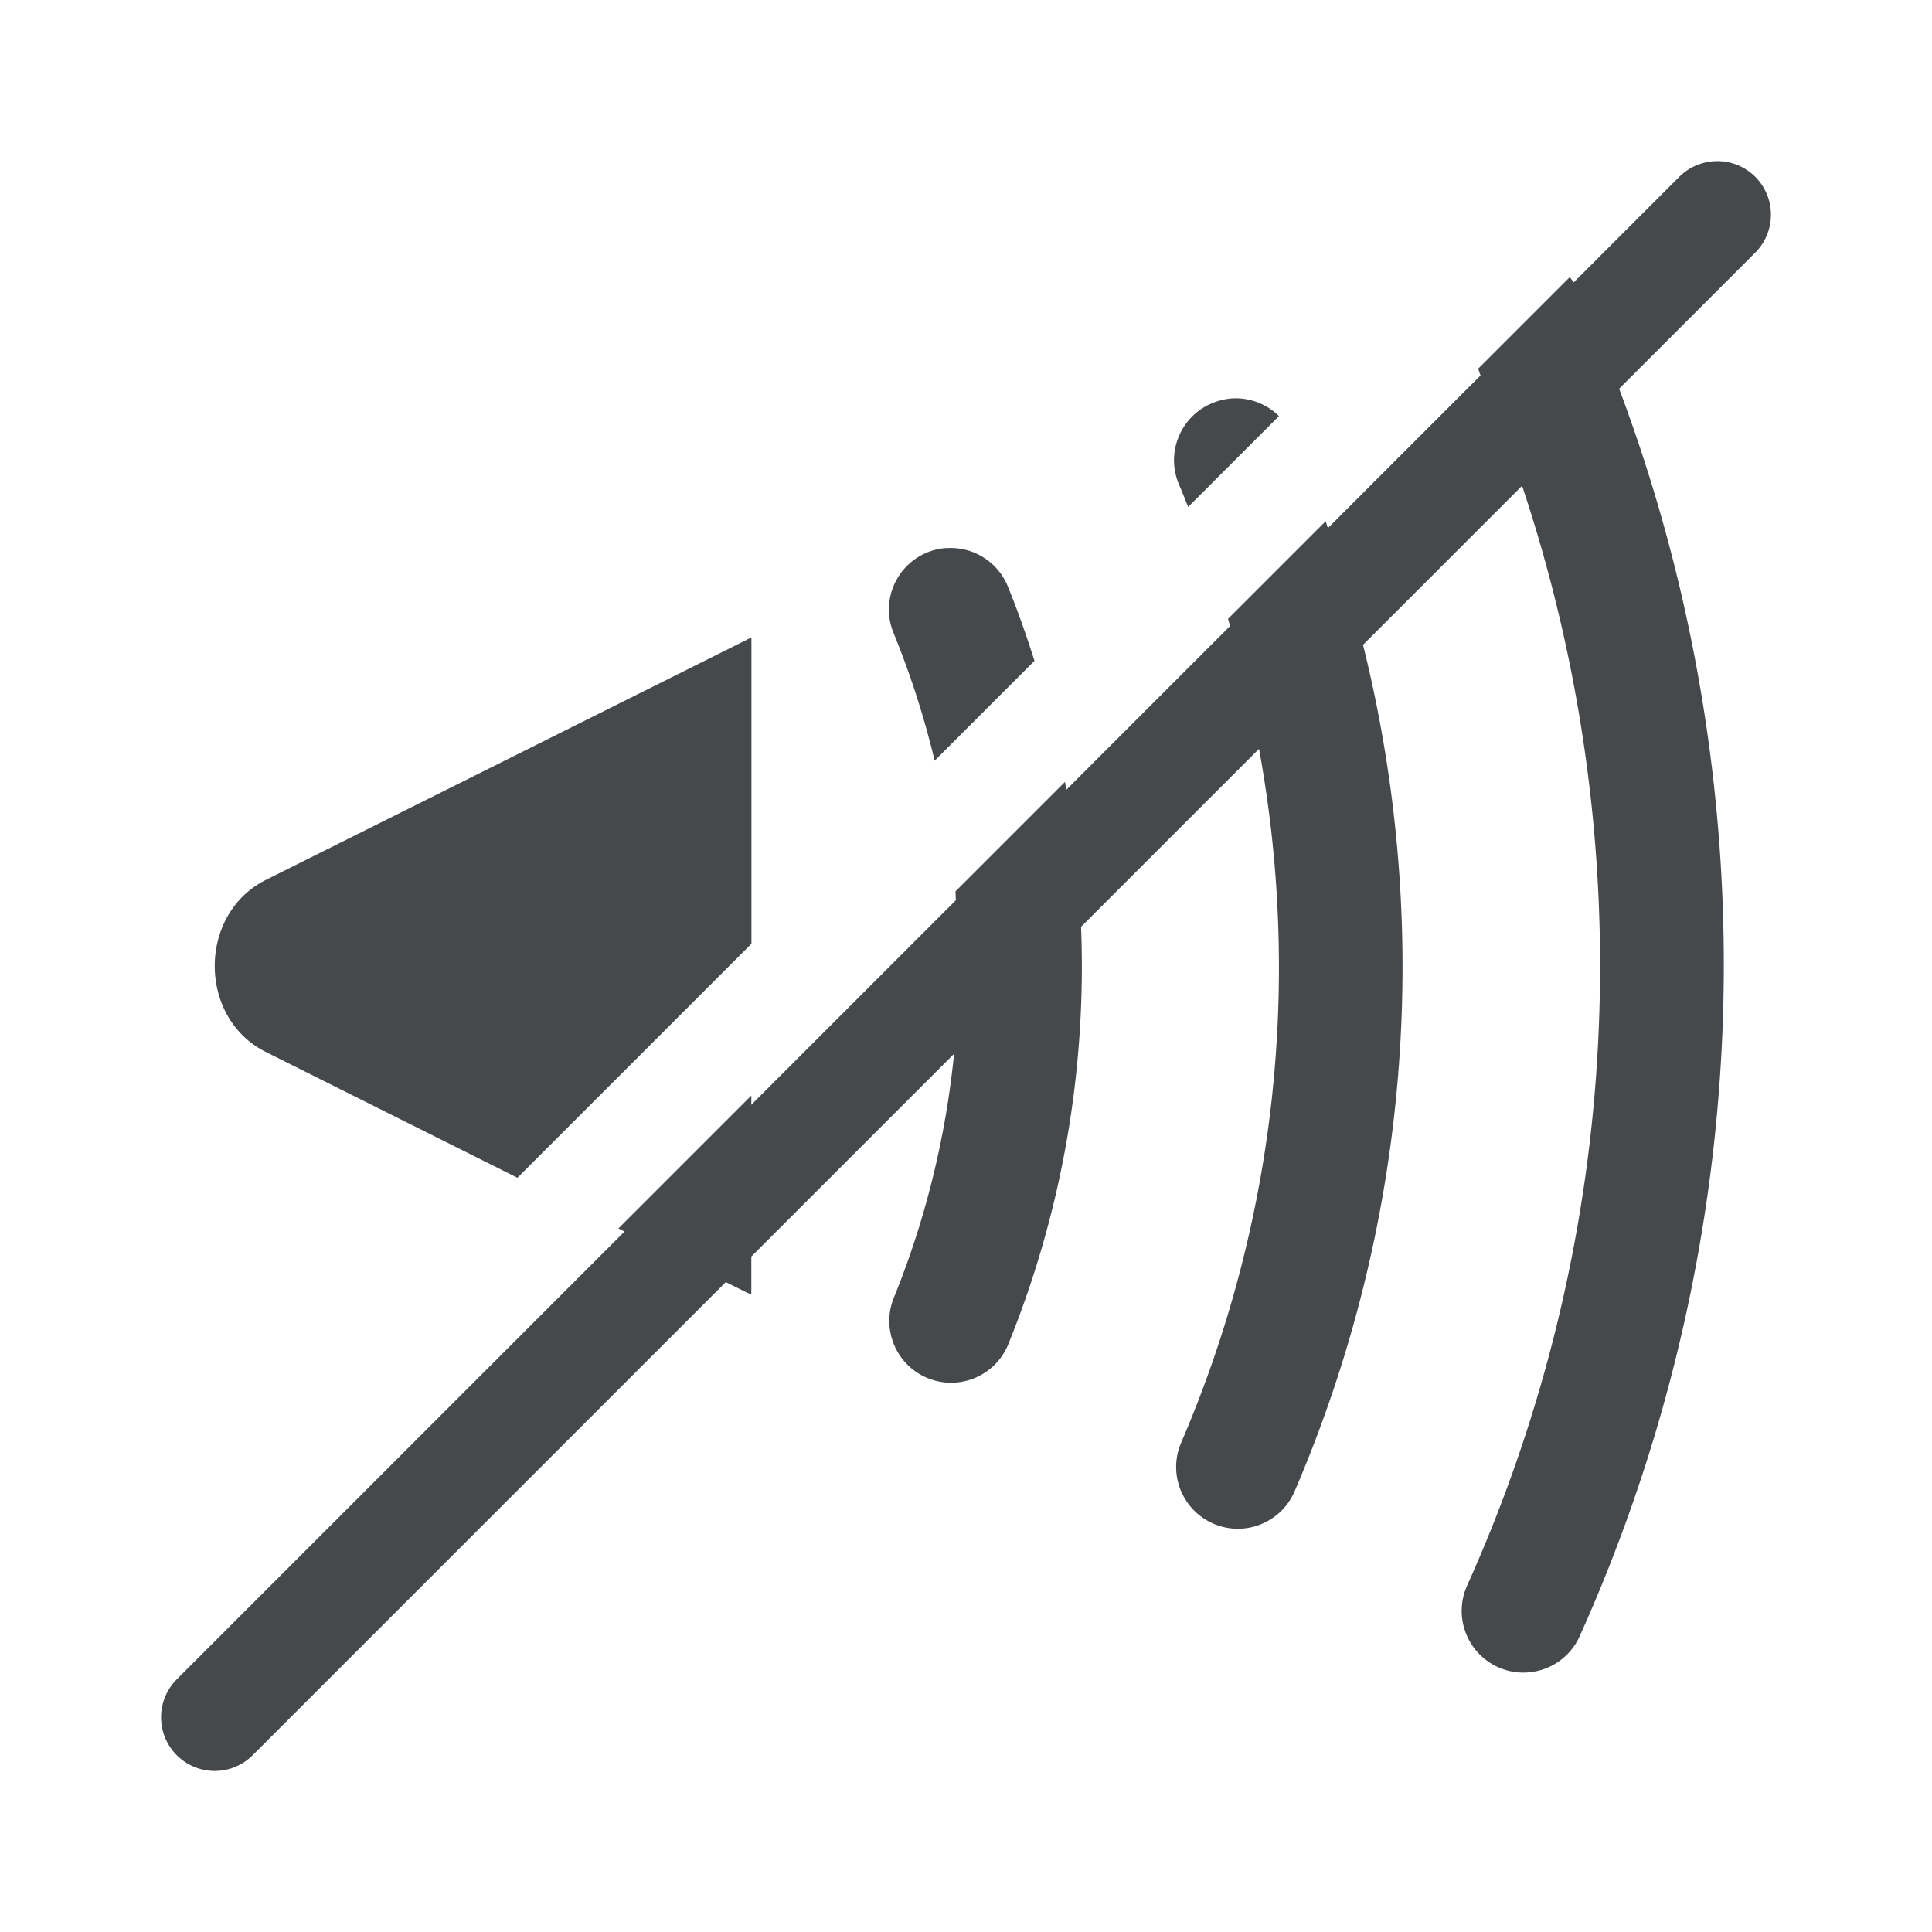 <?xml version="1.0" encoding="UTF-8"?>
<svg id="b" width="18" height="18" version="1.1" xmlns="http://www.w3.org/2000/svg" xmlns:cc="http://creativecommons.org/ns#" xmlns:dc="http://purl.org/dc/elements/1.1/" xmlns:rdf="http://www.w3.org/1999/02/22-rdf-syntax-ns#">
	<defs>
		<style id="current-color-scheme" type="text/css">.ColorScheme-Text {color:#090d11;}.ColorScheme-Background{color:#ffffff;}</style>
	</defs>
	<path id="e" class="ColorScheme-Text" d="m15.871 1.518a0.5 0.5 0 0 0-0.225 0.129l-0.984 0.984c-0.012-0.017-0.024-0.033-0.037-0.049l-0.854 0.854c0.009 0.02 0.015 0.042 0.023 0.062l-1.422 1.422c-0.007-0.021-0.014-0.043-0.021-0.064l-0.91 0.91c0.007 0.022 0.013 0.044 0.02 0.066l-1.527 1.527c-0.004-0.025-0.007-0.05-0.012-0.074l-1.02 1.02c0.002 0.027 0.002 0.055 0.004 0.082l-1.906 1.906v-0.086l-1.238 1.238 0.057 0.029-4.172 4.172a0.5 0.5 0 0 0 0 0.707 0.5 0.5 0 0 0 0.707 0l4.408-4.408 0.197 0.098c0.014 0.007 0.027 0.01 0.041 0.016v-0.352l1.889-1.889c-0.078 0.773-0.263 1.539-0.561 2.272-0.12 0.294 0.022 0.631 0.316 0.75 0.294 0.12 0.631-0.022 0.75-0.316 0.505-1.245 0.73-2.571 0.678-3.889l1.658-1.658c0.397 2.161 0.158 4.41-0.725 6.463-0.126 0.292 0.009 0.63 0.301 0.756 0.292 0.126 0.631-0.01 0.756-0.303 1.077-2.505 1.287-5.276 0.637-7.885l1.482-1.482c1.115 3.343 0.948 7.001-0.512 10.246-0.13 0.289-0.002 0.629 0.287 0.76 0.29 0.131 0.632 0.002 0.762-0.289 1.658-3.685 1.78-7.864 0.367-11.621l1.268-1.268a0.5 0.5 0 0 0 0-0.707 0.5 0.5 0 0 0-0.482-0.129zm-4.367 2.193c-0.075 0.002-0.149 0.018-0.219 0.049-0.292 0.126-0.426 0.466-0.299 0.758 0.03 0.068 0.056 0.137 0.084 0.205l0.846-0.846c-0.054-0.054-0.119-0.096-0.191-0.125-0.046-0.019-0.095-0.031-0.145-0.037-0.025-0.003-0.051-0.004-0.076-0.004zm-2.689 1.395c-0.06 0.004-0.12 0.018-0.176 0.041-0.294 0.12-0.435 0.456-0.314 0.75 0.159 0.389 0.286 0.786 0.383 1.19l0.93-0.93c-0.074-0.233-0.155-0.465-0.248-0.693-0.094-0.231-0.326-0.375-0.574-0.357zm-1.815 0.834c-0.014 0.006-0.028 0.013-0.041 0.02l-4.482 2.238c-0.635 0.318-0.635 1.286 0 1.603l2.344 1.172 2.18-2.18v-2.853z" style="fill-opacity:.75;fill:currentColor"/>
</svg>
